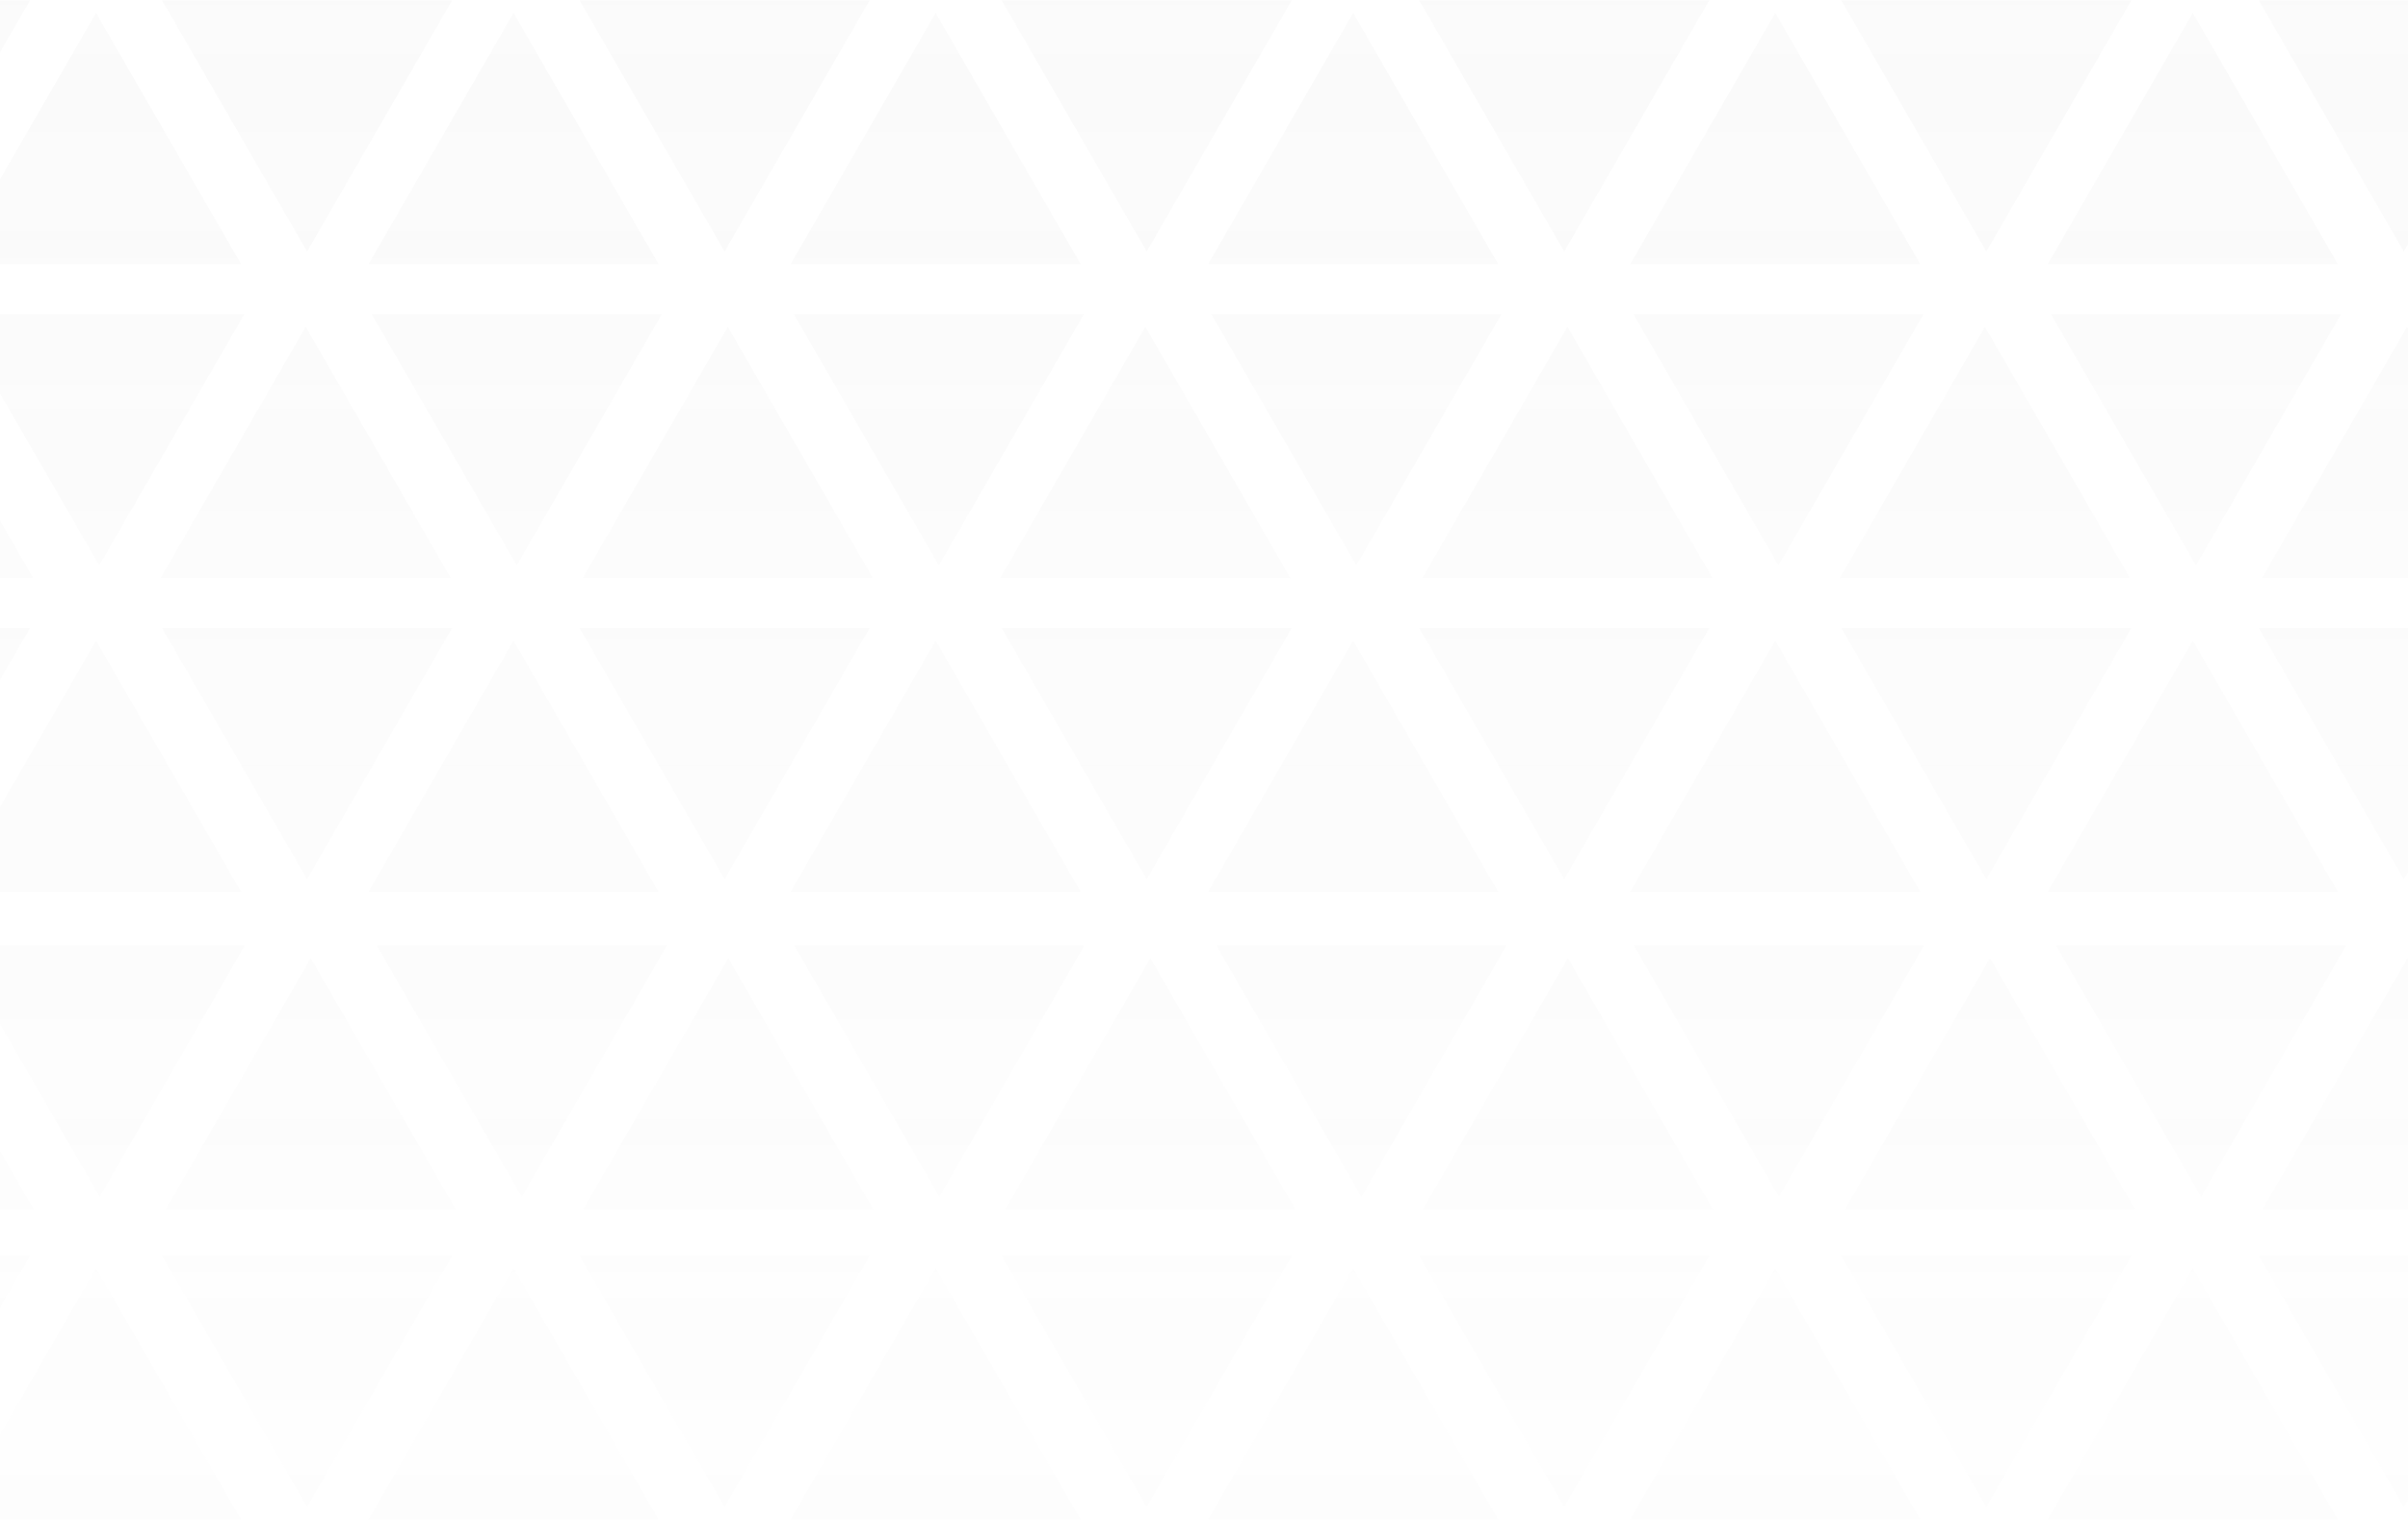 <svg width="1482" height="936" viewBox="0 0 1482 936" fill="none" xmlns="http://www.w3.org/2000/svg">
<path d="M-328.59 201.113L-239.332 355.711H-417.848L-328.59 201.113Z" fill="url(#paint0_linear_601:1005)" fill-opacity="0.1"/>
<path d="M-198.699 347.946L-287.956 193.347L-109.441 193.347L-198.699 347.946Z" fill="url(#paint1_linear_601:1005)" fill-opacity="0.1"/>
<path d="M-68.808 201.112L20.45 355.711H-158.065L-68.808 201.112Z" fill="url(#paint2_linear_601:1005)" fill-opacity="0.1"/>
<path d="M61.084 347.946L-28.174 193.347L150.341 193.347L61.084 347.946Z" fill="url(#paint3_linear_601:1005)" fill-opacity="0.1"/>
<path d="M188.151 201.113L277.409 355.711H98.893L188.151 201.113Z" fill="url(#paint4_linear_601:1005)" fill-opacity="0.1"/>
<path d="M318.042 347.946L228.785 193.347L407.3 193.347L318.042 347.946Z" fill="url(#paint5_linear_601:1005)" fill-opacity="0.1"/>
<path d="M447.933 201.112L537.191 355.711H358.676L447.933 201.112Z" fill="url(#paint6_linear_601:1005)" fill-opacity="0.1"/>
<path d="M577.825 347.946L488.567 193.347L667.082 193.347L577.825 347.946Z" fill="url(#paint7_linear_601:1005)" fill-opacity="0.1"/>
<path d="M704.892 201.112L794.15 355.711H615.635L704.892 201.112Z" fill="url(#paint8_linear_601:1005)" fill-opacity="0.1"/>
<path d="M834.783 347.946L745.526 193.347L924.041 193.347L834.783 347.946Z" fill="url(#paint9_linear_601:1005)" fill-opacity="0.1"/>
<path d="M964.674 201.112L1053.93 355.711H875.417L964.674 201.112Z" fill="url(#paint10_linear_601:1005)" fill-opacity="0.1"/>
<path d="M1094.57 347.946L1005.31 193.347L1183.82 193.347L1094.57 347.946Z" fill="url(#paint11_linear_601:1005)" fill-opacity="0.1"/>
<path d="M1221.63 201.112L1310.89 355.711H1132.38L1221.63 201.112Z" fill="url(#paint12_linear_601:1005)" fill-opacity="0.1"/>
<path d="M1351.52 347.946L1262.27 193.347L1440.78 193.347L1351.52 347.946Z" fill="url(#paint13_linear_601:1005)" fill-opacity="0.1"/>
<path d="M1481.42 201.112L1570.67 355.711H1392.16L1481.42 201.112Z" fill="url(#paint14_linear_601:1005)" fill-opacity="0.1"/>
<path d="M1611.31 347.946L1522.05 193.347L1700.56 193.347L1611.31 347.946Z" fill="url(#paint15_linear_601:1005)" fill-opacity="0.1"/>
<path d="M1738.37 201.112L1827.63 355.711H1649.12L1738.37 201.112Z" fill="url(#paint16_linear_601:1005)" fill-opacity="0.1"/>
<path d="M1868.27 347.946L1779.01 193.347L1957.52 193.347L1868.27 347.946Z" fill="url(#paint17_linear_601:1005)" fill-opacity="0.1"/>
<path d="M1998.16 201.112L2087.41 355.711H1908.9L1998.16 201.112Z" fill="url(#paint18_linear_601:1005)" fill-opacity="0.1"/>
<path d="M2128.05 347.946L2038.79 193.347L2217.31 193.347L2128.05 347.946Z" fill="url(#paint19_linear_601:1005)" fill-opacity="0.1"/>
<path d="M-200.675 7.97L-111.418 162.568H-289.933L-200.675 7.97Z" fill="url(#paint20_linear_601:1005)" fill-opacity="0.1"/>
<path d="M-70.784 154.803L-160.042 0.204L18.473 0.204L-70.784 154.803Z" fill="url(#paint21_linear_601:1005)" fill-opacity="0.1"/>
<path d="M59.107 7.97L148.365 162.568H-30.151L59.107 7.97Z" fill="url(#paint22_linear_601:1005)" fill-opacity="0.1"/>
<path d="M188.998 154.803L99.741 0.204L278.256 0.204L188.998 154.803Z" fill="url(#paint23_linear_601:1005)" fill-opacity="0.1"/>
<path d="M316.066 7.97L405.323 162.568H226.808L316.066 7.97Z" fill="url(#paint24_linear_601:1005)" fill-opacity="0.1"/>
<path d="M445.957 154.803L356.699 0.204L535.214 0.204L445.957 154.803Z" fill="url(#paint25_linear_601:1005)" fill-opacity="0.1"/>
<path d="M575.848 7.97L665.106 162.568H486.59L575.848 7.97Z" fill="url(#paint26_linear_601:1005)" fill-opacity="0.1"/>
<path d="M705.739 154.803L616.482 0.204L794.997 0.204L705.739 154.803Z" fill="url(#paint27_linear_601:1005)" fill-opacity="0.1"/>
<path d="M832.807 7.97L922.064 162.568H743.549L832.807 7.97Z" fill="url(#paint28_linear_601:1005)" fill-opacity="0.1"/>
<path d="M962.698 154.803L873.44 0.204L1051.96 0.204L962.698 154.803Z" fill="url(#paint29_linear_601:1005)" fill-opacity="0.1"/>
<path d="M1092.59 7.97L1181.85 162.568H1003.33L1092.59 7.97Z" fill="url(#paint30_linear_601:1005)" fill-opacity="0.1"/>
<path d="M1222.48 154.803L1133.22 0.204L1311.74 0.204L1222.48 154.803Z" fill="url(#paint31_linear_601:1005)" fill-opacity="0.1"/>
<path d="M1349.55 7.97L1438.81 162.568H1260.29L1349.55 7.97Z" fill="url(#paint32_linear_601:1005)" fill-opacity="0.1"/>
<path d="M1479.44 154.803L1390.18 0.204L1568.7 0.204L1479.44 154.803Z" fill="url(#paint33_linear_601:1005)" fill-opacity="0.1"/>
<path d="M1609.33 7.97L1698.59 162.568H1520.07L1609.33 7.97Z" fill="url(#paint34_linear_601:1005)" fill-opacity="0.1"/>
<path d="M1739.22 154.803L1649.96 0.204L1828.48 0.204L1739.22 154.803Z" fill="url(#paint35_linear_601:1005)" fill-opacity="0.1"/>
<path d="M1866.29 7.97L1955.55 162.568H1777.03L1866.29 7.97Z" fill="url(#paint36_linear_601:1005)" fill-opacity="0.1"/>
<path d="M1996.18 154.803L1906.92 0.204L2085.44 0.204L1996.18 154.803Z" fill="url(#paint37_linear_601:1005)" fill-opacity="0.1"/>
<path d="M2126.07 7.97L2215.33 162.568H2036.81L2126.07 7.97Z" fill="url(#paint38_linear_601:1005)" fill-opacity="0.1"/>
<path d="M2255.96 154.803L2166.7 0.204L2345.22 0.204L2255.96 154.803Z" fill="url(#paint39_linear_601:1005)" fill-opacity="0.1"/>
<path d="M-200.675 394.255L-111.418 548.854H-289.933L-200.675 394.255Z" fill="url(#paint40_linear_601:1005)" fill-opacity="0.1"/>
<path d="M-70.784 541.088L-160.042 386.49L18.473 386.49L-70.784 541.088Z" fill="url(#paint41_linear_601:1005)" fill-opacity="0.1"/>
<path d="M59.107 394.255L148.365 548.854H-30.151L59.107 394.255Z" fill="url(#paint42_linear_601:1005)" fill-opacity="0.1"/>
<path d="M188.998 541.088L99.741 386.49L278.256 386.49L188.998 541.088Z" fill="url(#paint43_linear_601:1005)" fill-opacity="0.1"/>
<path d="M316.066 394.255L405.323 548.854H226.808L316.066 394.255Z" fill="url(#paint44_linear_601:1005)" fill-opacity="0.1"/>
<path d="M445.957 541.088L356.699 386.49L535.214 386.49L445.957 541.088Z" fill="url(#paint45_linear_601:1005)" fill-opacity="0.1"/>
<path d="M575.848 394.255L665.106 548.854H486.59L575.848 394.255Z" fill="url(#paint46_linear_601:1005)" fill-opacity="0.1"/>
<path d="M705.739 541.088L616.482 386.49L794.997 386.49L705.739 541.088Z" fill="url(#paint47_linear_601:1005)" fill-opacity="0.1"/>
<path d="M832.807 394.255L922.064 548.854H743.549L832.807 394.255Z" fill="url(#paint48_linear_601:1005)" fill-opacity="0.1"/>
<path d="M962.698 541.088L873.44 386.49L1051.96 386.49L962.698 541.088Z" fill="url(#paint49_linear_601:1005)" fill-opacity="0.1"/>
<path d="M1092.59 394.255L1181.85 548.853H1003.33L1092.59 394.255Z" fill="url(#paint50_linear_601:1005)" fill-opacity="0.1"/>
<path d="M1222.48 541.088L1133.22 386.489L1311.74 386.489L1222.48 541.088Z" fill="url(#paint51_linear_601:1005)" fill-opacity="0.1"/>
<path d="M1349.55 394.255L1438.81 548.854H1260.29L1349.55 394.255Z" fill="url(#paint52_linear_601:1005)" fill-opacity="0.1"/>
<path d="M1479.44 541.088L1390.18 386.49L1568.7 386.49L1479.44 541.088Z" fill="url(#paint53_linear_601:1005)" fill-opacity="0.1"/>
<path d="M1609.33 394.255L1698.59 548.853H1520.07L1609.33 394.255Z" fill="url(#paint54_linear_601:1005)" fill-opacity="0.1"/>
<path d="M1739.22 541.088L1649.96 386.489L1828.48 386.489L1739.22 541.088Z" fill="url(#paint55_linear_601:1005)" fill-opacity="0.1"/>
<path d="M1866.29 394.255L1955.55 548.854H1777.03L1866.29 394.255Z" fill="url(#paint56_linear_601:1005)" fill-opacity="0.1"/>
<path d="M1996.18 541.088L1906.92 386.49L2085.44 386.49L1996.18 541.088Z" fill="url(#paint57_linear_601:1005)" fill-opacity="0.1"/>
<path d="M2126.07 394.255L2215.33 548.853H2036.81L2126.07 394.255Z" fill="url(#paint58_linear_601:1005)" fill-opacity="0.1"/>
<path d="M2255.96 541.088L2166.7 386.489L2345.22 386.489L2255.96 541.088Z" fill="url(#paint59_linear_601:1005)" fill-opacity="0.1"/>
<path d="M-68.525 589.656L20.732 744.255H-157.783L-68.525 589.656Z" fill="url(#paint60_linear_601:1005)" fill-opacity="0.1"/>
<path d="M61.366 736.49L-27.892 581.891H150.624L61.366 736.49Z" fill="url(#paint61_linear_601:1005)" fill-opacity="0.1"/>
<path d="M191.257 589.656L280.515 744.255H101.999L191.257 589.656Z" fill="url(#paint62_linear_601:1005)" fill-opacity="0.1"/>
<path d="M321.148 736.49L231.891 581.891H410.406L321.148 736.49Z" fill="url(#paint63_linear_601:1005)" fill-opacity="0.1"/>
<path d="M448.216 589.656L537.474 744.255H358.958L448.216 589.656Z" fill="url(#paint64_linear_601:1005)" fill-opacity="0.1"/>
<path d="M578.107 736.49L488.849 581.891H667.365L578.107 736.49Z" fill="url(#paint65_linear_601:1005)" fill-opacity="0.1"/>
<path d="M707.998 589.656L797.256 744.255H618.741L707.998 589.656Z" fill="url(#paint66_linear_601:1005)" fill-opacity="0.1"/>
<path d="M837.89 736.49L748.632 581.891H927.147L837.89 736.49Z" fill="url(#paint67_linear_601:1005)" fill-opacity="0.1"/>
<path d="M964.957 589.656L1054.21 744.255H875.699L964.957 589.656Z" fill="url(#paint68_linear_601:1005)" fill-opacity="0.1"/>
<path d="M1094.85 736.49L1005.59 581.891H1184.11L1094.85 736.49Z" fill="url(#paint69_linear_601:1005)" fill-opacity="0.1"/>
<path d="M1224.74 589.656L1314 744.255H1135.48L1224.74 589.656Z" fill="url(#paint70_linear_601:1005)" fill-opacity="0.1"/>
<path d="M1354.63 736.49L1265.37 581.891H1443.89L1354.63 736.49Z" fill="url(#paint71_linear_601:1005)" fill-opacity="0.1"/>
<path d="M1481.7 589.656L1570.96 744.255H1392.44L1481.7 589.656Z" fill="url(#paint72_linear_601:1005)" fill-opacity="0.1"/>
<path d="M1611.59 736.49L1522.33 581.891H1700.85L1611.59 736.49Z" fill="url(#paint73_linear_601:1005)" fill-opacity="0.1"/>
<path d="M1741.48 589.656L1830.74 744.255H1652.22L1741.48 589.656Z" fill="url(#paint74_linear_601:1005)" fill-opacity="0.1"/>
<path d="M1871.37 736.49L1782.11 581.891H1960.63L1871.37 736.49Z" fill="url(#paint75_linear_601:1005)" fill-opacity="0.1"/>
<path d="M1998.44 589.656L2087.7 744.255H1909.18L1998.44 589.656Z" fill="url(#paint76_linear_601:1005)" fill-opacity="0.1"/>
<path d="M2128.33 736.49L2039.07 581.891H2217.59L2128.33 736.49Z" fill="url(#paint77_linear_601:1005)" fill-opacity="0.1"/>
<path d="M2258.22 589.656L2347.48 744.255H2168.96L2258.22 589.656Z" fill="url(#paint78_linear_601:1005)" fill-opacity="0.1"/>
<path d="M2388.11 736.49L2298.85 581.891H2477.37L2388.11 736.49Z" fill="url(#paint79_linear_601:1005)" fill-opacity="0.1"/>
<path d="M-200.675 780.54L-111.418 935.138H-289.933L-200.675 780.54Z" fill="url(#paint80_linear_601:1005)" fill-opacity="0.1"/>
<path d="M-70.784 927.373L-160.042 772.774H18.474L-70.784 927.373Z" fill="url(#paint81_linear_601:1005)" fill-opacity="0.1"/>
<path d="M59.107 780.54L148.365 935.139H-30.151L59.107 780.54Z" fill="url(#paint82_linear_601:1005)" fill-opacity="0.1"/>
<path d="M188.998 927.373L99.741 772.775H278.256L188.998 927.373Z" fill="url(#paint83_linear_601:1005)" fill-opacity="0.1"/>
<path d="M316.065 780.54L405.323 935.138H226.808L316.065 780.54Z" fill="url(#paint84_linear_601:1005)" fill-opacity="0.1"/>
<path d="M445.957 927.373L356.699 772.775H535.214L445.957 927.373Z" fill="url(#paint85_linear_601:1005)" fill-opacity="0.1"/>
<path d="M575.848 780.54L665.105 935.139H486.59L575.848 780.54Z" fill="url(#paint86_linear_601:1005)" fill-opacity="0.1"/>
<path d="M705.739 927.373L616.481 772.775H794.997L705.739 927.373Z" fill="url(#paint87_linear_601:1005)" fill-opacity="0.1"/>
<path d="M832.807 780.54L922.064 935.138H743.549L832.807 780.54Z" fill="url(#paint88_linear_601:1005)" fill-opacity="0.1"/>
<path d="M962.698 927.373L873.44 772.775H1051.96L962.698 927.373Z" fill="url(#paint89_linear_601:1005)" fill-opacity="0.1"/>
<path d="M1092.59 780.54L1181.85 935.139H1003.33L1092.59 780.54Z" fill="url(#paint90_linear_601:1005)" fill-opacity="0.1"/>
<path d="M1222.48 927.373L1133.22 772.775H1311.74L1222.48 927.373Z" fill="url(#paint91_linear_601:1005)" fill-opacity="0.1"/>
<path d="M1349.55 780.54L1438.81 935.138H1260.29L1349.55 780.54Z" fill="url(#paint92_linear_601:1005)" fill-opacity="0.1"/>
<path d="M1479.44 927.373L1390.18 772.775H1568.7L1479.44 927.373Z" fill="url(#paint93_linear_601:1005)" fill-opacity="0.1"/>
<path d="M1609.33 780.54L1698.59 935.139H1520.07L1609.33 780.54Z" fill="url(#paint94_linear_601:1005)" fill-opacity="0.1"/>
<path d="M1739.22 927.373L1649.96 772.775H1828.48L1739.22 927.373Z" fill="url(#paint95_linear_601:1005)" fill-opacity="0.1"/>
<path d="M1866.29 780.54L1955.55 935.138H1777.03L1866.29 780.54Z" fill="url(#paint96_linear_601:1005)" fill-opacity="0.1"/>
<path d="M1996.18 927.373L1906.92 772.775H2085.44L1996.18 927.373Z" fill="url(#paint97_linear_601:1005)" fill-opacity="0.1"/>
<path d="M2126.07 780.54L2215.33 935.139H2036.81L2126.07 780.54Z" fill="url(#paint98_linear_601:1005)" fill-opacity="0.1"/>
<path d="M2255.96 927.373L2166.7 772.775H2345.22L2255.96 927.373Z" fill="url(#paint99_linear_601:1005)" fill-opacity="0.1"/>
<defs>
<linearGradient id="paint0_linear_601:1005" x1="1029.76" y1="-699.328" x2="1029.76" y2="1290.17" gradientUnits="userSpaceOnUse">
<stop stop-color="#B6B6B6"/>
<stop offset="1" stop-color="#B6B6B6" stop-opacity="0"/>
</linearGradient>
<linearGradient id="paint1_linear_601:1005" x1="1029.76" y1="-699.328" x2="1029.76" y2="1290.17" gradientUnits="userSpaceOnUse">
<stop stop-color="#B6B6B6"/>
<stop offset="1" stop-color="#B6B6B6" stop-opacity="0"/>
</linearGradient>
<linearGradient id="paint2_linear_601:1005" x1="1029.76" y1="-699.328" x2="1029.76" y2="1290.17" gradientUnits="userSpaceOnUse">
<stop stop-color="#B6B6B6"/>
<stop offset="1" stop-color="#B6B6B6" stop-opacity="0"/>
</linearGradient>
<linearGradient id="paint3_linear_601:1005" x1="1029.76" y1="-699.328" x2="1029.76" y2="1290.17" gradientUnits="userSpaceOnUse">
<stop stop-color="#B6B6B6"/>
<stop offset="1" stop-color="#B6B6B6" stop-opacity="0"/>
</linearGradient>
<linearGradient id="paint4_linear_601:1005" x1="1029.76" y1="-699.328" x2="1029.76" y2="1290.17" gradientUnits="userSpaceOnUse">
<stop stop-color="#B6B6B6"/>
<stop offset="1" stop-color="#B6B6B6" stop-opacity="0"/>
</linearGradient>
<linearGradient id="paint5_linear_601:1005" x1="1029.76" y1="-699.328" x2="1029.76" y2="1290.17" gradientUnits="userSpaceOnUse">
<stop stop-color="#B6B6B6"/>
<stop offset="1" stop-color="#B6B6B6" stop-opacity="0"/>
</linearGradient>
<linearGradient id="paint6_linear_601:1005" x1="1029.76" y1="-699.328" x2="1029.76" y2="1290.17" gradientUnits="userSpaceOnUse">
<stop stop-color="#B6B6B6"/>
<stop offset="1" stop-color="#B6B6B6" stop-opacity="0"/>
</linearGradient>
<linearGradient id="paint7_linear_601:1005" x1="1029.76" y1="-699.328" x2="1029.76" y2="1290.17" gradientUnits="userSpaceOnUse">
<stop stop-color="#B6B6B6"/>
<stop offset="1" stop-color="#B6B6B6" stop-opacity="0"/>
</linearGradient>
<linearGradient id="paint8_linear_601:1005" x1="1029.76" y1="-699.328" x2="1029.76" y2="1290.17" gradientUnits="userSpaceOnUse">
<stop stop-color="#B6B6B6"/>
<stop offset="1" stop-color="#B6B6B6" stop-opacity="0"/>
</linearGradient>
<linearGradient id="paint9_linear_601:1005" x1="1029.76" y1="-699.328" x2="1029.76" y2="1290.17" gradientUnits="userSpaceOnUse">
<stop stop-color="#B6B6B6"/>
<stop offset="1" stop-color="#B6B6B6" stop-opacity="0"/>
</linearGradient>
<linearGradient id="paint10_linear_601:1005" x1="1029.76" y1="-699.328" x2="1029.76" y2="1290.17" gradientUnits="userSpaceOnUse">
<stop stop-color="#B6B6B6"/>
<stop offset="1" stop-color="#B6B6B6" stop-opacity="0"/>
</linearGradient>
<linearGradient id="paint11_linear_601:1005" x1="1029.76" y1="-699.328" x2="1029.76" y2="1290.17" gradientUnits="userSpaceOnUse">
<stop stop-color="#B6B6B6"/>
<stop offset="1" stop-color="#B6B6B6" stop-opacity="0"/>
</linearGradient>
<linearGradient id="paint12_linear_601:1005" x1="1029.76" y1="-699.328" x2="1029.76" y2="1290.17" gradientUnits="userSpaceOnUse">
<stop stop-color="#B6B6B6"/>
<stop offset="1" stop-color="#B6B6B6" stop-opacity="0"/>
</linearGradient>
<linearGradient id="paint13_linear_601:1005" x1="1029.76" y1="-699.328" x2="1029.76" y2="1290.17" gradientUnits="userSpaceOnUse">
<stop stop-color="#B6B6B6"/>
<stop offset="1" stop-color="#B6B6B6" stop-opacity="0"/>
</linearGradient>
<linearGradient id="paint14_linear_601:1005" x1="1029.76" y1="-699.328" x2="1029.76" y2="1290.17" gradientUnits="userSpaceOnUse">
<stop stop-color="#B6B6B6"/>
<stop offset="1" stop-color="#B6B6B6" stop-opacity="0"/>
</linearGradient>
<linearGradient id="paint15_linear_601:1005" x1="1029.76" y1="-699.328" x2="1029.76" y2="1290.17" gradientUnits="userSpaceOnUse">
<stop stop-color="#B6B6B6"/>
<stop offset="1" stop-color="#B6B6B6" stop-opacity="0"/>
</linearGradient>
<linearGradient id="paint16_linear_601:1005" x1="1029.76" y1="-699.328" x2="1029.76" y2="1290.17" gradientUnits="userSpaceOnUse">
<stop stop-color="#B6B6B6"/>
<stop offset="1" stop-color="#B6B6B6" stop-opacity="0"/>
</linearGradient>
<linearGradient id="paint17_linear_601:1005" x1="1029.76" y1="-699.328" x2="1029.76" y2="1290.17" gradientUnits="userSpaceOnUse">
<stop stop-color="#B6B6B6"/>
<stop offset="1" stop-color="#B6B6B6" stop-opacity="0"/>
</linearGradient>
<linearGradient id="paint18_linear_601:1005" x1="1029.76" y1="-699.328" x2="1029.76" y2="1290.17" gradientUnits="userSpaceOnUse">
<stop stop-color="#B6B6B6"/>
<stop offset="1" stop-color="#B6B6B6" stop-opacity="0"/>
</linearGradient>
<linearGradient id="paint19_linear_601:1005" x1="1029.76" y1="-699.328" x2="1029.76" y2="1290.17" gradientUnits="userSpaceOnUse">
<stop stop-color="#B6B6B6"/>
<stop offset="1" stop-color="#B6B6B6" stop-opacity="0"/>
</linearGradient>
<linearGradient id="paint20_linear_601:1005" x1="1029.76" y1="-699.328" x2="1029.76" y2="1290.17" gradientUnits="userSpaceOnUse">
<stop stop-color="#B6B6B6"/>
<stop offset="1" stop-color="#B6B6B6" stop-opacity="0"/>
</linearGradient>
<linearGradient id="paint21_linear_601:1005" x1="1029.76" y1="-699.328" x2="1029.76" y2="1290.17" gradientUnits="userSpaceOnUse">
<stop stop-color="#B6B6B6"/>
<stop offset="1" stop-color="#B6B6B6" stop-opacity="0"/>
</linearGradient>
<linearGradient id="paint22_linear_601:1005" x1="1029.76" y1="-699.328" x2="1029.76" y2="1290.17" gradientUnits="userSpaceOnUse">
<stop stop-color="#B6B6B6"/>
<stop offset="1" stop-color="#B6B6B6" stop-opacity="0"/>
</linearGradient>
<linearGradient id="paint23_linear_601:1005" x1="1029.76" y1="-699.328" x2="1029.76" y2="1290.17" gradientUnits="userSpaceOnUse">
<stop stop-color="#B6B6B6"/>
<stop offset="1" stop-color="#B6B6B6" stop-opacity="0"/>
</linearGradient>
<linearGradient id="paint24_linear_601:1005" x1="1029.76" y1="-699.328" x2="1029.76" y2="1290.17" gradientUnits="userSpaceOnUse">
<stop stop-color="#B6B6B6"/>
<stop offset="1" stop-color="#B6B6B6" stop-opacity="0"/>
</linearGradient>
<linearGradient id="paint25_linear_601:1005" x1="1029.76" y1="-699.328" x2="1029.76" y2="1290.17" gradientUnits="userSpaceOnUse">
<stop stop-color="#B6B6B6"/>
<stop offset="1" stop-color="#B6B6B6" stop-opacity="0"/>
</linearGradient>
<linearGradient id="paint26_linear_601:1005" x1="1029.76" y1="-699.328" x2="1029.76" y2="1290.17" gradientUnits="userSpaceOnUse">
<stop stop-color="#B6B6B6"/>
<stop offset="1" stop-color="#B6B6B6" stop-opacity="0"/>
</linearGradient>
<linearGradient id="paint27_linear_601:1005" x1="1029.76" y1="-699.328" x2="1029.76" y2="1290.17" gradientUnits="userSpaceOnUse">
<stop stop-color="#B6B6B6"/>
<stop offset="1" stop-color="#B6B6B6" stop-opacity="0"/>
</linearGradient>
<linearGradient id="paint28_linear_601:1005" x1="1029.76" y1="-699.328" x2="1029.76" y2="1290.17" gradientUnits="userSpaceOnUse">
<stop stop-color="#B6B6B6"/>
<stop offset="1" stop-color="#B6B6B6" stop-opacity="0"/>
</linearGradient>
<linearGradient id="paint29_linear_601:1005" x1="1029.76" y1="-699.328" x2="1029.76" y2="1290.17" gradientUnits="userSpaceOnUse">
<stop stop-color="#B6B6B6"/>
<stop offset="1" stop-color="#B6B6B6" stop-opacity="0"/>
</linearGradient>
<linearGradient id="paint30_linear_601:1005" x1="1029.76" y1="-699.328" x2="1029.76" y2="1290.17" gradientUnits="userSpaceOnUse">
<stop stop-color="#B6B6B6"/>
<stop offset="1" stop-color="#B6B6B6" stop-opacity="0"/>
</linearGradient>
<linearGradient id="paint31_linear_601:1005" x1="1029.76" y1="-699.328" x2="1029.76" y2="1290.17" gradientUnits="userSpaceOnUse">
<stop stop-color="#B6B6B6"/>
<stop offset="1" stop-color="#B6B6B6" stop-opacity="0"/>
</linearGradient>
<linearGradient id="paint32_linear_601:1005" x1="1029.76" y1="-699.328" x2="1029.76" y2="1290.17" gradientUnits="userSpaceOnUse">
<stop stop-color="#B6B6B6"/>
<stop offset="1" stop-color="#B6B6B6" stop-opacity="0"/>
</linearGradient>
<linearGradient id="paint33_linear_601:1005" x1="1029.76" y1="-699.328" x2="1029.76" y2="1290.17" gradientUnits="userSpaceOnUse">
<stop stop-color="#B6B6B6"/>
<stop offset="1" stop-color="#B6B6B6" stop-opacity="0"/>
</linearGradient>
<linearGradient id="paint34_linear_601:1005" x1="1029.76" y1="-699.328" x2="1029.76" y2="1290.17" gradientUnits="userSpaceOnUse">
<stop stop-color="#B6B6B6"/>
<stop offset="1" stop-color="#B6B6B6" stop-opacity="0"/>
</linearGradient>
<linearGradient id="paint35_linear_601:1005" x1="1029.76" y1="-699.328" x2="1029.76" y2="1290.17" gradientUnits="userSpaceOnUse">
<stop stop-color="#B6B6B6"/>
<stop offset="1" stop-color="#B6B6B6" stop-opacity="0"/>
</linearGradient>
<linearGradient id="paint36_linear_601:1005" x1="1029.76" y1="-699.328" x2="1029.76" y2="1290.17" gradientUnits="userSpaceOnUse">
<stop stop-color="#B6B6B6"/>
<stop offset="1" stop-color="#B6B6B6" stop-opacity="0"/>
</linearGradient>
<linearGradient id="paint37_linear_601:1005" x1="1029.76" y1="-699.328" x2="1029.76" y2="1290.17" gradientUnits="userSpaceOnUse">
<stop stop-color="#B6B6B6"/>
<stop offset="1" stop-color="#B6B6B6" stop-opacity="0"/>
</linearGradient>
<linearGradient id="paint38_linear_601:1005" x1="1029.76" y1="-699.328" x2="1029.76" y2="1290.17" gradientUnits="userSpaceOnUse">
<stop stop-color="#B6B6B6"/>
<stop offset="1" stop-color="#B6B6B6" stop-opacity="0"/>
</linearGradient>
<linearGradient id="paint39_linear_601:1005" x1="1029.76" y1="-699.328" x2="1029.76" y2="1290.17" gradientUnits="userSpaceOnUse">
<stop stop-color="#B6B6B6"/>
<stop offset="1" stop-color="#B6B6B6" stop-opacity="0"/>
</linearGradient>
<linearGradient id="paint40_linear_601:1005" x1="1029.76" y1="-699.328" x2="1029.76" y2="1290.17" gradientUnits="userSpaceOnUse">
<stop stop-color="#B6B6B6"/>
<stop offset="1" stop-color="#B6B6B6" stop-opacity="0"/>
</linearGradient>
<linearGradient id="paint41_linear_601:1005" x1="1029.76" y1="-699.328" x2="1029.76" y2="1290.17" gradientUnits="userSpaceOnUse">
<stop stop-color="#B6B6B6"/>
<stop offset="1" stop-color="#B6B6B6" stop-opacity="0"/>
</linearGradient>
<linearGradient id="paint42_linear_601:1005" x1="1029.76" y1="-699.328" x2="1029.76" y2="1290.17" gradientUnits="userSpaceOnUse">
<stop stop-color="#B6B6B6"/>
<stop offset="1" stop-color="#B6B6B6" stop-opacity="0"/>
</linearGradient>
<linearGradient id="paint43_linear_601:1005" x1="1029.76" y1="-699.328" x2="1029.76" y2="1290.17" gradientUnits="userSpaceOnUse">
<stop stop-color="#B6B6B6"/>
<stop offset="1" stop-color="#B6B6B6" stop-opacity="0"/>
</linearGradient>
<linearGradient id="paint44_linear_601:1005" x1="1029.76" y1="-699.328" x2="1029.76" y2="1290.17" gradientUnits="userSpaceOnUse">
<stop stop-color="#B6B6B6"/>
<stop offset="1" stop-color="#B6B6B6" stop-opacity="0"/>
</linearGradient>
<linearGradient id="paint45_linear_601:1005" x1="1029.76" y1="-699.328" x2="1029.76" y2="1290.17" gradientUnits="userSpaceOnUse">
<stop stop-color="#B6B6B6"/>
<stop offset="1" stop-color="#B6B6B6" stop-opacity="0"/>
</linearGradient>
<linearGradient id="paint46_linear_601:1005" x1="1029.76" y1="-699.328" x2="1029.76" y2="1290.17" gradientUnits="userSpaceOnUse">
<stop stop-color="#B6B6B6"/>
<stop offset="1" stop-color="#B6B6B6" stop-opacity="0"/>
</linearGradient>
<linearGradient id="paint47_linear_601:1005" x1="1029.76" y1="-699.328" x2="1029.76" y2="1290.17" gradientUnits="userSpaceOnUse">
<stop stop-color="#B6B6B6"/>
<stop offset="1" stop-color="#B6B6B6" stop-opacity="0"/>
</linearGradient>
<linearGradient id="paint48_linear_601:1005" x1="1029.76" y1="-699.328" x2="1029.76" y2="1290.17" gradientUnits="userSpaceOnUse">
<stop stop-color="#B6B6B6"/>
<stop offset="1" stop-color="#B6B6B6" stop-opacity="0"/>
</linearGradient>
<linearGradient id="paint49_linear_601:1005" x1="1029.76" y1="-699.328" x2="1029.76" y2="1290.17" gradientUnits="userSpaceOnUse">
<stop stop-color="#B6B6B6"/>
<stop offset="1" stop-color="#B6B6B6" stop-opacity="0"/>
</linearGradient>
<linearGradient id="paint50_linear_601:1005" x1="1029.76" y1="-699.328" x2="1029.76" y2="1290.17" gradientUnits="userSpaceOnUse">
<stop stop-color="#B6B6B6"/>
<stop offset="1" stop-color="#B6B6B6" stop-opacity="0"/>
</linearGradient>
<linearGradient id="paint51_linear_601:1005" x1="1029.76" y1="-699.328" x2="1029.76" y2="1290.17" gradientUnits="userSpaceOnUse">
<stop stop-color="#B6B6B6"/>
<stop offset="1" stop-color="#B6B6B6" stop-opacity="0"/>
</linearGradient>
<linearGradient id="paint52_linear_601:1005" x1="1029.76" y1="-699.328" x2="1029.76" y2="1290.17" gradientUnits="userSpaceOnUse">
<stop stop-color="#B6B6B6"/>
<stop offset="1" stop-color="#B6B6B6" stop-opacity="0"/>
</linearGradient>
<linearGradient id="paint53_linear_601:1005" x1="1029.76" y1="-699.328" x2="1029.76" y2="1290.17" gradientUnits="userSpaceOnUse">
<stop stop-color="#B6B6B6"/>
<stop offset="1" stop-color="#B6B6B6" stop-opacity="0"/>
</linearGradient>
<linearGradient id="paint54_linear_601:1005" x1="1029.76" y1="-699.328" x2="1029.76" y2="1290.17" gradientUnits="userSpaceOnUse">
<stop stop-color="#B6B6B6"/>
<stop offset="1" stop-color="#B6B6B6" stop-opacity="0"/>
</linearGradient>
<linearGradient id="paint55_linear_601:1005" x1="1029.76" y1="-699.328" x2="1029.76" y2="1290.17" gradientUnits="userSpaceOnUse">
<stop stop-color="#B6B6B6"/>
<stop offset="1" stop-color="#B6B6B6" stop-opacity="0"/>
</linearGradient>
<linearGradient id="paint56_linear_601:1005" x1="1029.76" y1="-699.328" x2="1029.76" y2="1290.17" gradientUnits="userSpaceOnUse">
<stop stop-color="#B6B6B6"/>
<stop offset="1" stop-color="#B6B6B6" stop-opacity="0"/>
</linearGradient>
<linearGradient id="paint57_linear_601:1005" x1="1029.76" y1="-699.328" x2="1029.76" y2="1290.17" gradientUnits="userSpaceOnUse">
<stop stop-color="#B6B6B6"/>
<stop offset="1" stop-color="#B6B6B6" stop-opacity="0"/>
</linearGradient>
<linearGradient id="paint58_linear_601:1005" x1="1029.76" y1="-699.328" x2="1029.76" y2="1290.17" gradientUnits="userSpaceOnUse">
<stop stop-color="#B6B6B6"/>
<stop offset="1" stop-color="#B6B6B6" stop-opacity="0"/>
</linearGradient>
<linearGradient id="paint59_linear_601:1005" x1="1029.76" y1="-699.328" x2="1029.76" y2="1290.17" gradientUnits="userSpaceOnUse">
<stop stop-color="#B6B6B6"/>
<stop offset="1" stop-color="#B6B6B6" stop-opacity="0"/>
</linearGradient>
<linearGradient id="paint60_linear_601:1005" x1="1029.76" y1="-699.328" x2="1029.76" y2="1290.17" gradientUnits="userSpaceOnUse">
<stop stop-color="#B6B6B6"/>
<stop offset="1" stop-color="#B6B6B6" stop-opacity="0"/>
</linearGradient>
<linearGradient id="paint61_linear_601:1005" x1="1029.76" y1="-699.328" x2="1029.76" y2="1290.17" gradientUnits="userSpaceOnUse">
<stop stop-color="#B6B6B6"/>
<stop offset="1" stop-color="#B6B6B6" stop-opacity="0"/>
</linearGradient>
<linearGradient id="paint62_linear_601:1005" x1="1029.76" y1="-699.328" x2="1029.76" y2="1290.17" gradientUnits="userSpaceOnUse">
<stop stop-color="#B6B6B6"/>
<stop offset="1" stop-color="#B6B6B6" stop-opacity="0"/>
</linearGradient>
<linearGradient id="paint63_linear_601:1005" x1="1029.76" y1="-699.328" x2="1029.76" y2="1290.17" gradientUnits="userSpaceOnUse">
<stop stop-color="#B6B6B6"/>
<stop offset="1" stop-color="#B6B6B6" stop-opacity="0"/>
</linearGradient>
<linearGradient id="paint64_linear_601:1005" x1="1029.76" y1="-699.328" x2="1029.76" y2="1290.17" gradientUnits="userSpaceOnUse">
<stop stop-color="#B6B6B6"/>
<stop offset="1" stop-color="#B6B6B6" stop-opacity="0"/>
</linearGradient>
<linearGradient id="paint65_linear_601:1005" x1="1029.76" y1="-699.328" x2="1029.76" y2="1290.17" gradientUnits="userSpaceOnUse">
<stop stop-color="#B6B6B6"/>
<stop offset="1" stop-color="#B6B6B6" stop-opacity="0"/>
</linearGradient>
<linearGradient id="paint66_linear_601:1005" x1="1029.76" y1="-699.328" x2="1029.76" y2="1290.17" gradientUnits="userSpaceOnUse">
<stop stop-color="#B6B6B6"/>
<stop offset="1" stop-color="#B6B6B6" stop-opacity="0"/>
</linearGradient>
<linearGradient id="paint67_linear_601:1005" x1="1029.76" y1="-699.328" x2="1029.76" y2="1290.17" gradientUnits="userSpaceOnUse">
<stop stop-color="#B6B6B6"/>
<stop offset="1" stop-color="#B6B6B6" stop-opacity="0"/>
</linearGradient>
<linearGradient id="paint68_linear_601:1005" x1="1029.76" y1="-699.328" x2="1029.76" y2="1290.17" gradientUnits="userSpaceOnUse">
<stop stop-color="#B6B6B6"/>
<stop offset="1" stop-color="#B6B6B6" stop-opacity="0"/>
</linearGradient>
<linearGradient id="paint69_linear_601:1005" x1="1029.76" y1="-699.328" x2="1029.76" y2="1290.17" gradientUnits="userSpaceOnUse">
<stop stop-color="#B6B6B6"/>
<stop offset="1" stop-color="#B6B6B6" stop-opacity="0"/>
</linearGradient>
<linearGradient id="paint70_linear_601:1005" x1="1029.76" y1="-699.328" x2="1029.76" y2="1290.17" gradientUnits="userSpaceOnUse">
<stop stop-color="#B6B6B6"/>
<stop offset="1" stop-color="#B6B6B6" stop-opacity="0"/>
</linearGradient>
<linearGradient id="paint71_linear_601:1005" x1="1029.76" y1="-699.328" x2="1029.76" y2="1290.17" gradientUnits="userSpaceOnUse">
<stop stop-color="#B6B6B6"/>
<stop offset="1" stop-color="#B6B6B6" stop-opacity="0"/>
</linearGradient>
<linearGradient id="paint72_linear_601:1005" x1="1029.76" y1="-699.328" x2="1029.76" y2="1290.17" gradientUnits="userSpaceOnUse">
<stop stop-color="#B6B6B6"/>
<stop offset="1" stop-color="#B6B6B6" stop-opacity="0"/>
</linearGradient>
<linearGradient id="paint73_linear_601:1005" x1="1029.76" y1="-699.328" x2="1029.76" y2="1290.17" gradientUnits="userSpaceOnUse">
<stop stop-color="#B6B6B6"/>
<stop offset="1" stop-color="#B6B6B6" stop-opacity="0"/>
</linearGradient>
<linearGradient id="paint74_linear_601:1005" x1="1029.76" y1="-699.328" x2="1029.76" y2="1290.17" gradientUnits="userSpaceOnUse">
<stop stop-color="#B6B6B6"/>
<stop offset="1" stop-color="#B6B6B6" stop-opacity="0"/>
</linearGradient>
<linearGradient id="paint75_linear_601:1005" x1="1029.76" y1="-699.328" x2="1029.76" y2="1290.17" gradientUnits="userSpaceOnUse">
<stop stop-color="#B6B6B6"/>
<stop offset="1" stop-color="#B6B6B6" stop-opacity="0"/>
</linearGradient>
<linearGradient id="paint76_linear_601:1005" x1="1029.76" y1="-699.328" x2="1029.76" y2="1290.17" gradientUnits="userSpaceOnUse">
<stop stop-color="#B6B6B6"/>
<stop offset="1" stop-color="#B6B6B6" stop-opacity="0"/>
</linearGradient>
<linearGradient id="paint77_linear_601:1005" x1="1029.76" y1="-699.328" x2="1029.76" y2="1290.17" gradientUnits="userSpaceOnUse">
<stop stop-color="#B6B6B6"/>
<stop offset="1" stop-color="#B6B6B6" stop-opacity="0"/>
</linearGradient>
<linearGradient id="paint78_linear_601:1005" x1="1029.76" y1="-699.328" x2="1029.76" y2="1290.17" gradientUnits="userSpaceOnUse">
<stop stop-color="#B6B6B6"/>
<stop offset="1" stop-color="#B6B6B6" stop-opacity="0"/>
</linearGradient>
<linearGradient id="paint79_linear_601:1005" x1="1029.76" y1="-699.328" x2="1029.76" y2="1290.17" gradientUnits="userSpaceOnUse">
<stop stop-color="#B6B6B6"/>
<stop offset="1" stop-color="#B6B6B6" stop-opacity="0"/>
</linearGradient>
<linearGradient id="paint80_linear_601:1005" x1="1029.76" y1="-699.328" x2="1029.76" y2="1290.17" gradientUnits="userSpaceOnUse">
<stop stop-color="#B6B6B6"/>
<stop offset="1" stop-color="#B6B6B6" stop-opacity="0"/>
</linearGradient>
<linearGradient id="paint81_linear_601:1005" x1="1029.76" y1="-699.328" x2="1029.76" y2="1290.17" gradientUnits="userSpaceOnUse">
<stop stop-color="#B6B6B6"/>
<stop offset="1" stop-color="#B6B6B6" stop-opacity="0"/>
</linearGradient>
<linearGradient id="paint82_linear_601:1005" x1="1029.76" y1="-699.328" x2="1029.76" y2="1290.17" gradientUnits="userSpaceOnUse">
<stop stop-color="#B6B6B6"/>
<stop offset="1" stop-color="#B6B6B6" stop-opacity="0"/>
</linearGradient>
<linearGradient id="paint83_linear_601:1005" x1="1029.76" y1="-699.328" x2="1029.76" y2="1290.17" gradientUnits="userSpaceOnUse">
<stop stop-color="#B6B6B6"/>
<stop offset="1" stop-color="#B6B6B6" stop-opacity="0"/>
</linearGradient>
<linearGradient id="paint84_linear_601:1005" x1="1029.76" y1="-699.328" x2="1029.76" y2="1290.17" gradientUnits="userSpaceOnUse">
<stop stop-color="#B6B6B6"/>
<stop offset="1" stop-color="#B6B6B6" stop-opacity="0"/>
</linearGradient>
<linearGradient id="paint85_linear_601:1005" x1="1029.76" y1="-699.328" x2="1029.76" y2="1290.17" gradientUnits="userSpaceOnUse">
<stop stop-color="#B6B6B6"/>
<stop offset="1" stop-color="#B6B6B6" stop-opacity="0"/>
</linearGradient>
<linearGradient id="paint86_linear_601:1005" x1="1029.76" y1="-699.328" x2="1029.76" y2="1290.17" gradientUnits="userSpaceOnUse">
<stop stop-color="#B6B6B6"/>
<stop offset="1" stop-color="#B6B6B6" stop-opacity="0"/>
</linearGradient>
<linearGradient id="paint87_linear_601:1005" x1="1029.76" y1="-699.328" x2="1029.76" y2="1290.17" gradientUnits="userSpaceOnUse">
<stop stop-color="#B6B6B6"/>
<stop offset="1" stop-color="#B6B6B6" stop-opacity="0"/>
</linearGradient>
<linearGradient id="paint88_linear_601:1005" x1="1029.76" y1="-699.328" x2="1029.76" y2="1290.17" gradientUnits="userSpaceOnUse">
<stop stop-color="#B6B6B6"/>
<stop offset="1" stop-color="#B6B6B6" stop-opacity="0"/>
</linearGradient>
<linearGradient id="paint89_linear_601:1005" x1="1029.76" y1="-699.328" x2="1029.76" y2="1290.17" gradientUnits="userSpaceOnUse">
<stop stop-color="#B6B6B6"/>
<stop offset="1" stop-color="#B6B6B6" stop-opacity="0"/>
</linearGradient>
<linearGradient id="paint90_linear_601:1005" x1="1029.76" y1="-699.328" x2="1029.76" y2="1290.17" gradientUnits="userSpaceOnUse">
<stop stop-color="#B6B6B6"/>
<stop offset="1" stop-color="#B6B6B6" stop-opacity="0"/>
</linearGradient>
<linearGradient id="paint91_linear_601:1005" x1="1029.76" y1="-699.328" x2="1029.76" y2="1290.17" gradientUnits="userSpaceOnUse">
<stop stop-color="#B6B6B6"/>
<stop offset="1" stop-color="#B6B6B6" stop-opacity="0"/>
</linearGradient>
<linearGradient id="paint92_linear_601:1005" x1="1029.76" y1="-699.328" x2="1029.76" y2="1290.17" gradientUnits="userSpaceOnUse">
<stop stop-color="#B6B6B6"/>
<stop offset="1" stop-color="#B6B6B6" stop-opacity="0"/>
</linearGradient>
<linearGradient id="paint93_linear_601:1005" x1="1029.76" y1="-699.328" x2="1029.76" y2="1290.17" gradientUnits="userSpaceOnUse">
<stop stop-color="#B6B6B6"/>
<stop offset="1" stop-color="#B6B6B6" stop-opacity="0"/>
</linearGradient>
<linearGradient id="paint94_linear_601:1005" x1="1029.76" y1="-699.328" x2="1029.76" y2="1290.17" gradientUnits="userSpaceOnUse">
<stop stop-color="#B6B6B6"/>
<stop offset="1" stop-color="#B6B6B6" stop-opacity="0"/>
</linearGradient>
<linearGradient id="paint95_linear_601:1005" x1="1029.76" y1="-699.328" x2="1029.76" y2="1290.17" gradientUnits="userSpaceOnUse">
<stop stop-color="#B6B6B6"/>
<stop offset="1" stop-color="#B6B6B6" stop-opacity="0"/>
</linearGradient>
<linearGradient id="paint96_linear_601:1005" x1="1029.76" y1="-699.328" x2="1029.76" y2="1290.17" gradientUnits="userSpaceOnUse">
<stop stop-color="#B6B6B6"/>
<stop offset="1" stop-color="#B6B6B6" stop-opacity="0"/>
</linearGradient>
<linearGradient id="paint97_linear_601:1005" x1="1029.76" y1="-699.328" x2="1029.76" y2="1290.17" gradientUnits="userSpaceOnUse">
<stop stop-color="#B6B6B6"/>
<stop offset="1" stop-color="#B6B6B6" stop-opacity="0"/>
</linearGradient>
<linearGradient id="paint98_linear_601:1005" x1="1029.76" y1="-699.328" x2="1029.76" y2="1290.17" gradientUnits="userSpaceOnUse">
<stop stop-color="#B6B6B6"/>
<stop offset="1" stop-color="#B6B6B6" stop-opacity="0"/>
</linearGradient>
<linearGradient id="paint99_linear_601:1005" x1="1029.76" y1="-699.328" x2="1029.76" y2="1290.17" gradientUnits="userSpaceOnUse">
<stop stop-color="#B6B6B6"/>
<stop offset="1" stop-color="#B6B6B6" stop-opacity="0"/>
</linearGradient>
</defs>
</svg>
